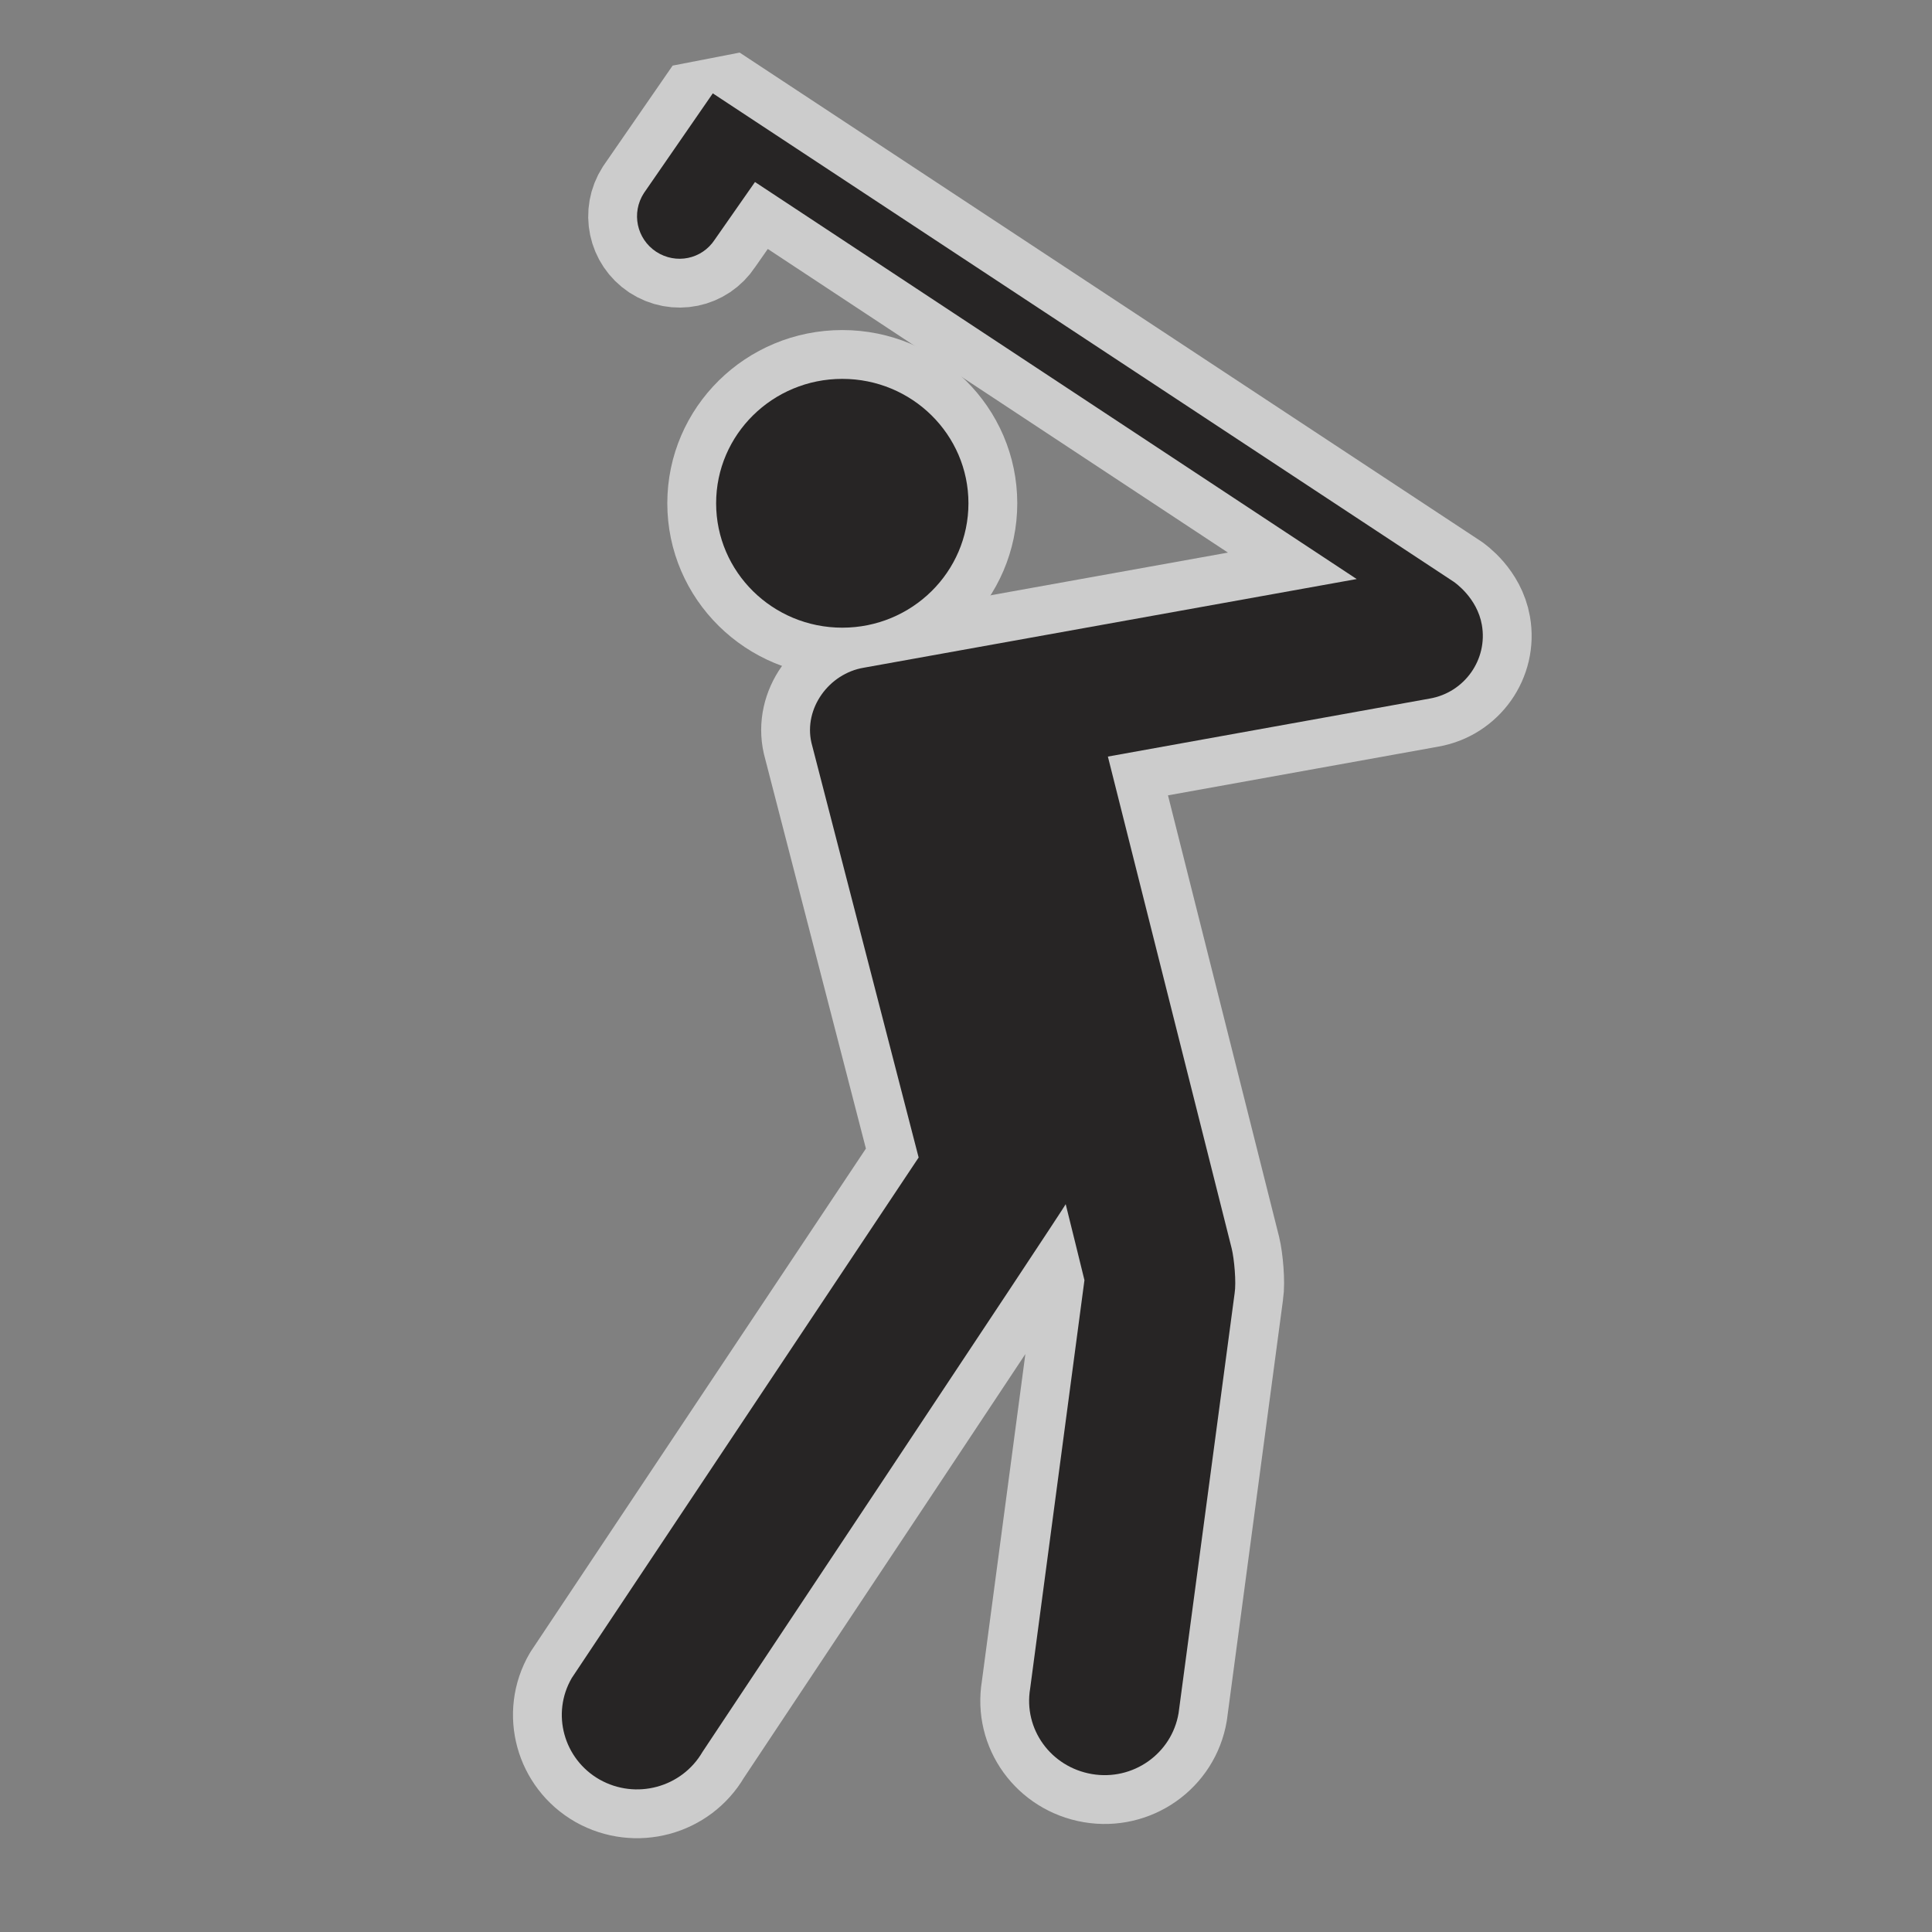 <?xml version="1.0" encoding="UTF-8" standalone="no"?>
<!-- Created with Inkscape (http://www.inkscape.org/) -->

<svg
   xmlns:dc="http://purl.org/dc/elements/1.1/"
   xmlns:cc="http://creativecommons.org/ns#"
   xmlns:rdf="http://www.w3.org/1999/02/22-rdf-syntax-ns#"
   xmlns:svg="http://www.w3.org/2000/svg"
   xmlns="http://www.w3.org/2000/svg"
   xmlns:sodipodi="http://sodipodi.sourceforge.net/DTD/sodipodi-0.dtd"
   xmlns:inkscape="http://www.inkscape.org/namespaces/inkscape"
   width="12"
   height="12"
   id="svg27498"
   version="1.1"
   inkscape:version="0.48.2 r9819"
   sodipodi:docname="4-wheel-drive-black-12.svg">
  <rect width="100%" height="100%" fill="#808080" stroke="none"/>
  <defs
     id="defs27500" />
  <sodipodi:namedview
     id="base"
     pagecolor="#ff92ff"
     bordercolor="#666666"
     borderopacity="1.0"
     inkscape:pageopacity="0"
     inkscape:pageshadow="2"
     inkscape:zoom="15.046261"
     inkscape:cx="2.7289703"
     inkscape:cy="5.0632096"
     inkscape:document-units="px"
     inkscape:current-layer="layer1"
     showgrid="false"
     inkscape:window-width="586"
     inkscape:window-height="473"
     inkscape:window-x="2569"
     inkscape:window-y="148"
     inkscape:window-maximized="0">
    <inkscape:grid
       type="xygrid"
       id="grid2986" />
  </sodipodi:namedview>
  <g
     inkscape:label="Layer 1"
     inkscape:groupmode="layer"
     id="layer1"
     transform="translate(0,-1040.362)">
    <g
       id="g14306"
       transform="matrix(1.213,0,0,1.213,-25.689,686.798)">
      <path
         style="opacity:0;fill:#272525"
         inkscape:connector-curvature="0"
         id="path14308"
         d="m 22.386,291.326 c -0.679,0 -1.231,0.555 -1.231,1.233 v 7.425 c 0,0.68 0.553,1.232 1.231,1.232 h 7.426 c 0.68,0 1.232,-0.553 1.232,-1.232 v -7.425 c 0,-0.679 -0.553,-1.233 -1.232,-1.233 h -7.426 z" />
      <g
         id="g14310"
         style="opacity:0.6;fill:none;stroke:#ffffff;stroke-width:0.5;stroke-miterlimit:0;stroke-opacity:1;stroke-dasharray:none">
        <ellipse
           style="fill:none;stroke:#ffffff;stroke-width:0.5;stroke-miterlimit:0;stroke-opacity:1;stroke-dasharray:none"
           sodipodi:ry="0.63700002"
           sodipodi:rx="0.64600003"
           sodipodi:cy="294.056"
           sodipodi:cx="25.490999"
           id="ellipse14312"
           ry="0.637"
           rx="0.646"
           cy="294.056"
           cx="25.491"
           d="m 26.137,294.056 c 0,0.352 -0.289,0.637 -0.646,0.637 -0.357,0 -0.646,-0.285 -0.646,-0.637 0,-0.352 0.289,-0.637 0.646,-0.637 0.357,0 0.646,0.285 0.646,0.637 z" />
        <path
           style="fill:none;stroke:#ffffff;stroke-width:0.5;stroke-miterlimit:0;stroke-opacity:1;stroke-dasharray:none"
           inkscape:connector-curvature="0"
           id="path14314"
           d="m 28.766,294.679 c -0.024,-0.138 -0.137,-0.216 -0.144,-0.221 l -3.794,-2.501 -0.353,0.511 c -0.065,0.101 -0.037,0.234 0.063,0.3 0.101,0.066 0.234,0.039 0.3,-0.062 l 0.206,-0.295 3.081,2.033 -2.524,0.454 c -0.179,0.03 -0.308,0.209 -0.268,0.384 l 0.549,2.124 -1.776,2.665 c -0.106,0.182 -0.042,0.415 0.142,0.52 0.186,0.105 0.421,0.041 0.527,-0.141 0,0 1.854,-2.787 1.86,-2.805 0,0 0.096,0.387 0.096,0.389 l -0.278,2.091 c -0.035,0.208 0.106,0.402 0.316,0.438 0.21,0.036 0.409,-0.104 0.444,-0.312 l 0.287,-2.15 c 0.009,-0.055 -0.002,-0.176 -0.015,-0.229 l -0.634,-2.519 1.648,-0.297 c 0.179,-0.031 0.298,-0.201 0.267,-0.377 z" />
      </g>
      <g
         id="g14316">
        <ellipse
           cx="25.491"
           cy="294.056"
           rx="0.646"
           ry="0.637"
           id="ellipse14318"
           sodipodi:cx="25.490999"
           sodipodi:cy="294.056"
           sodipodi:rx="0.64600003"
           sodipodi:ry="0.63700002"
           style="fill:#272525"
           d="m 26.137,294.056 c 0,0.352 -0.289,0.637 -0.646,0.637 -0.357,0 -0.646,-0.285 -0.646,-0.637 0,-0.352 0.289,-0.637 0.646,-0.637 0.357,0 0.646,0.285 0.646,0.637 z" />
        <path
           d="m 28.766,294.679 c -0.024,-0.138 -0.137,-0.216 -0.144,-0.221 l -3.794,-2.501 -0.353,0.511 c -0.065,0.101 -0.037,0.234 0.063,0.3 0.101,0.066 0.234,0.039 0.3,-0.062 l 0.206,-0.295 3.081,2.033 -2.524,0.454 c -0.179,0.03 -0.308,0.209 -0.268,0.384 l 0.549,2.124 -1.776,2.665 c -0.106,0.182 -0.042,0.415 0.142,0.52 0.186,0.105 0.421,0.041 0.527,-0.141 0,0 1.854,-2.787 1.86,-2.805 0,0 0.096,0.387 0.096,0.389 l -0.278,2.091 c -0.035,0.208 0.106,0.402 0.316,0.438 0.21,0.036 0.409,-0.104 0.444,-0.312 l 0.287,-2.15 c 0.009,-0.055 -0.002,-0.176 -0.015,-0.229 l -0.634,-2.519 1.648,-0.297 c 0.179,-0.031 0.298,-0.201 0.267,-0.377 z"
           id="path14320"
           inkscape:connector-curvature="0"
           style="fill:#272525" />
      </g>
    </g>
  </g>
</svg>
